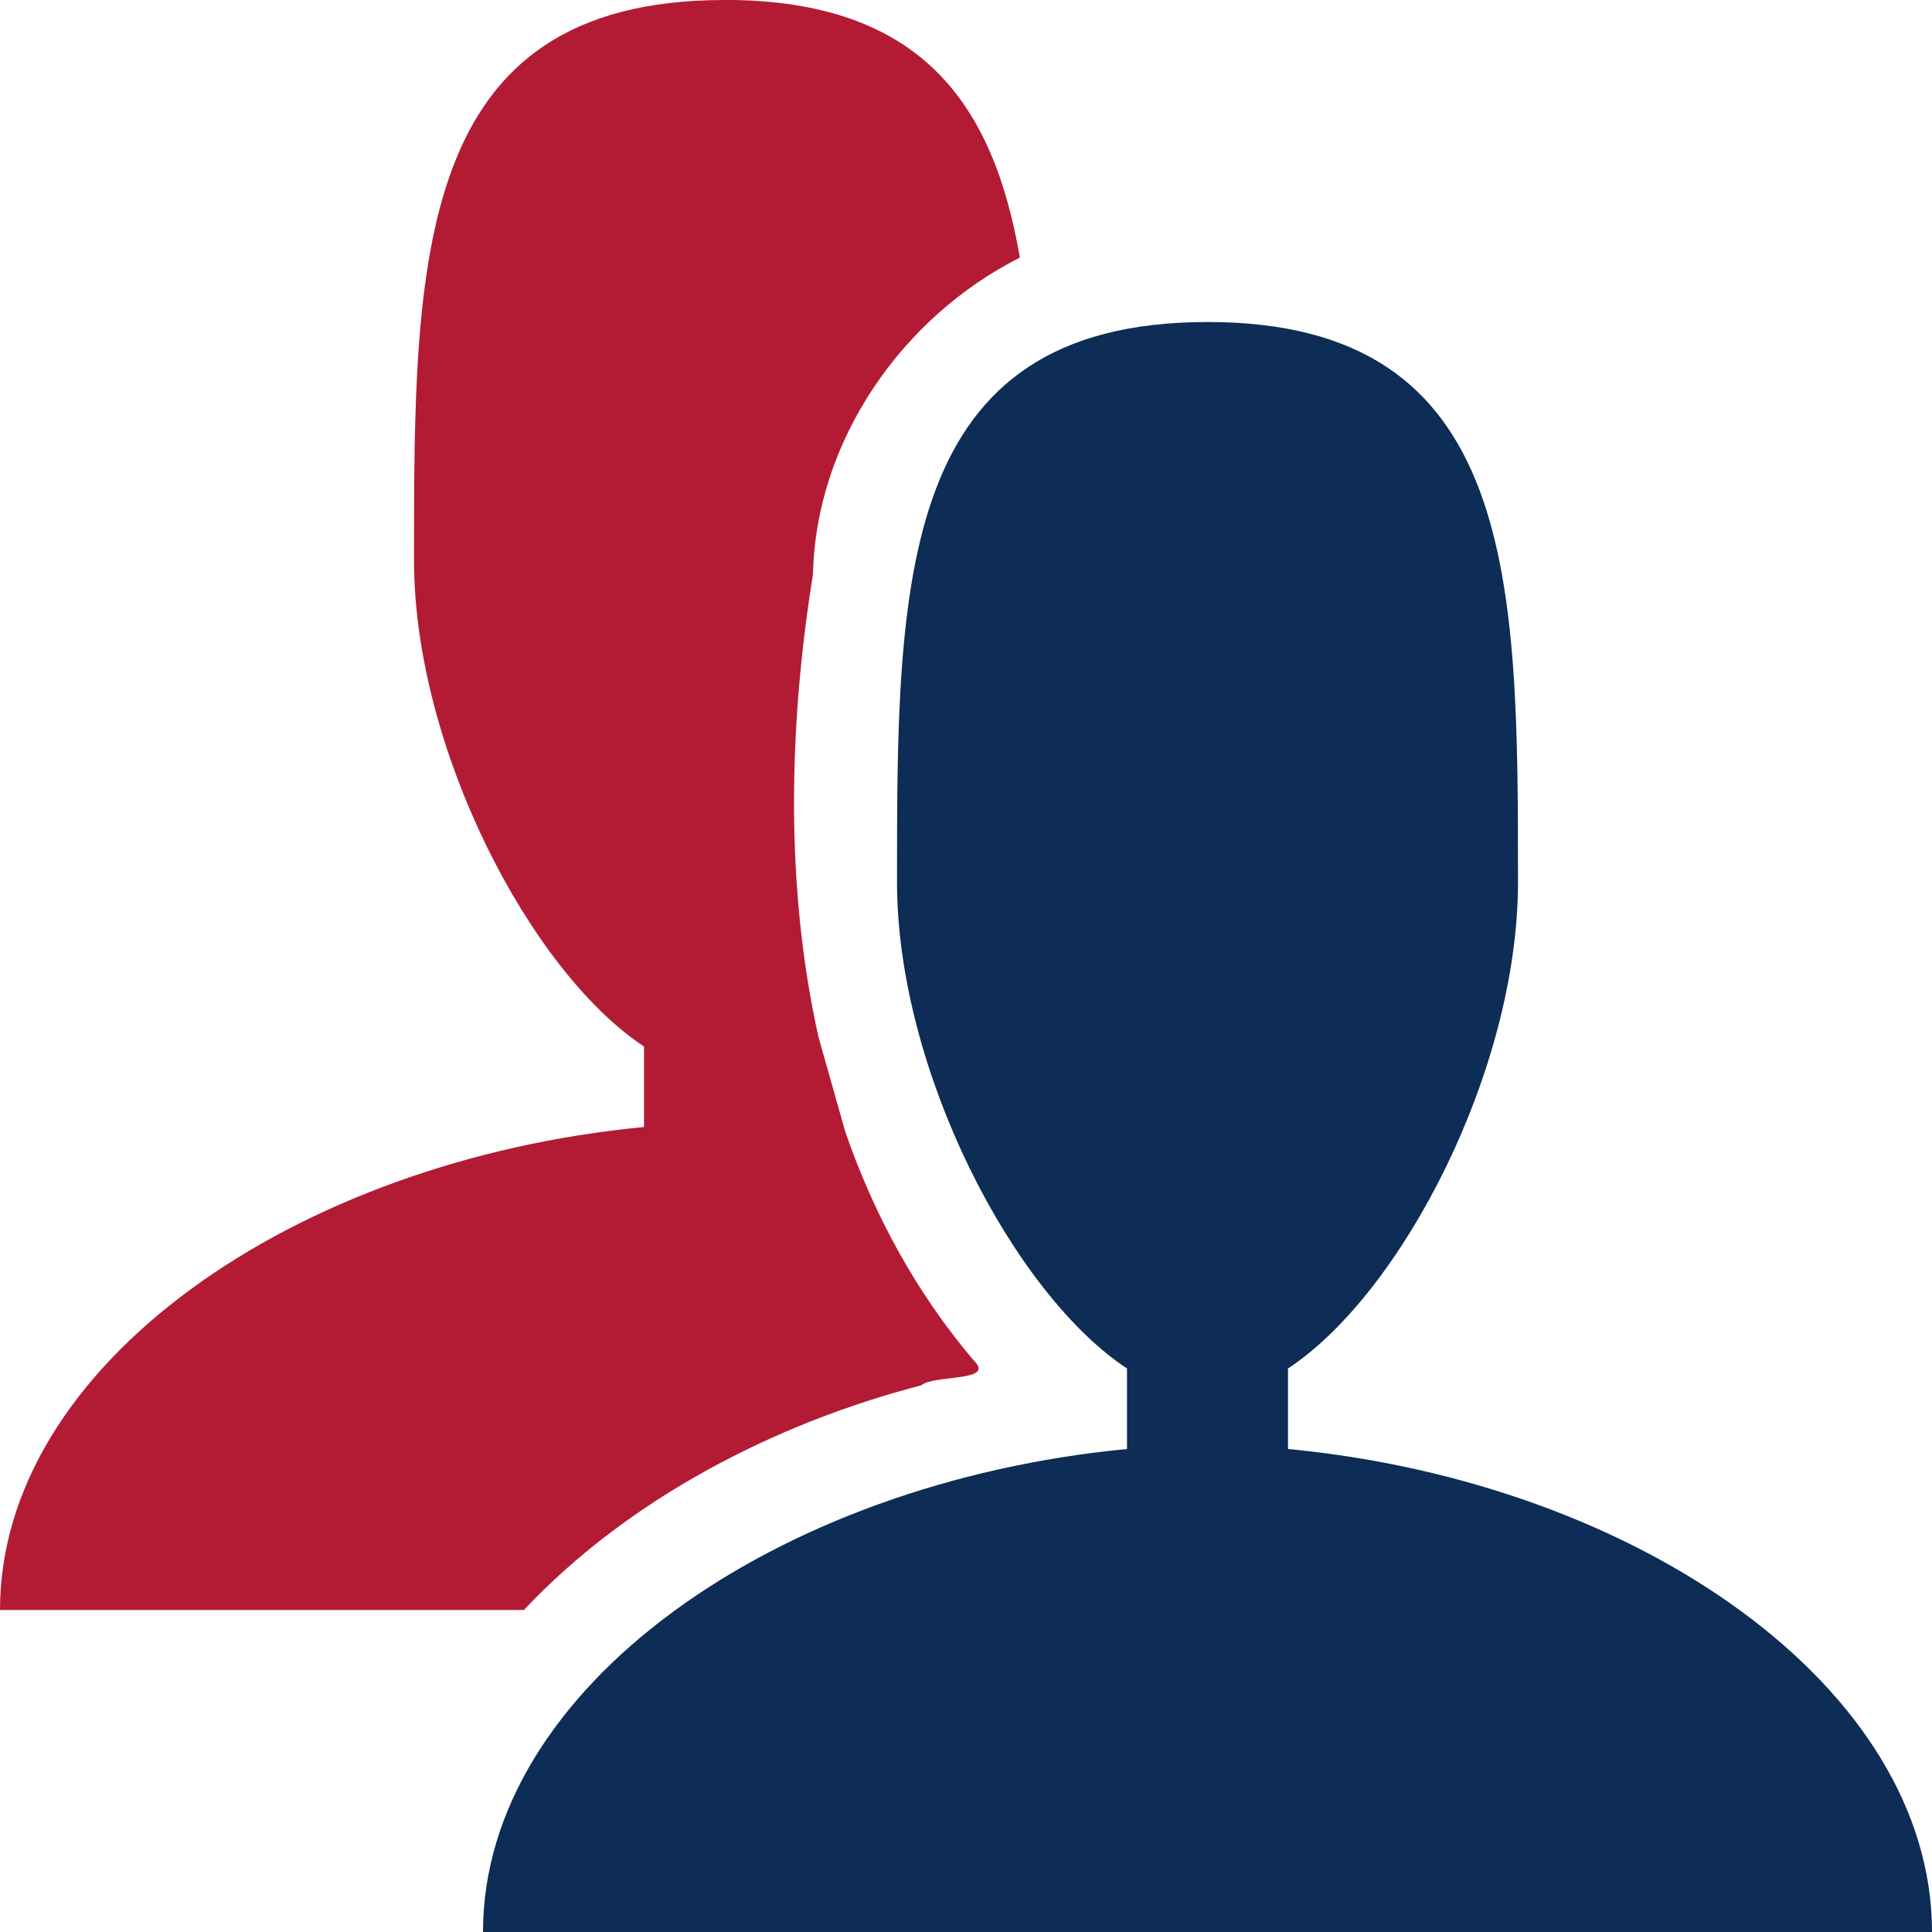 <!-- Generated by IcoMoon.io -->
<svg version="1.1" xmlns="http://www.w3.org/2000/svg" width="24" height="24" viewBox="0 0 24 24">
<title>group</title>
<path fill="#b31b34" d="M9 0c-3.857 0-3.857 3.22-3.857 6.96 0 2.329 1.441 5.106 2.857 6.040v1c-4.361 0.417-8 2.968-8 6h6.508c1.3-1.384 3.126-2.321 4.936-2.791 0.157-0.136 0.939-0.039 0.649-0.312-0.721-0.852-1.239-1.815-1.593-2.839l-0.333-1.178c-0.417-1.873-0.369-3.879-0.068-5.746 0.036-1.663 1.109-3.197 2.57-3.934-0.327-1.903-1.221-3.201-3.668-3.201z"></path>
<path fill="#0d2c56" d="M16 18v-1c1.416-0.934 2.857-3.711 2.857-6.040 0-3.74 0-6.96-3.857-6.96s-3.857 3.22-3.857 6.96c0 2.329 1.441 5.106 2.857 6.040v1c-4.361 0.417-8 2.968-8 6h18c0-3.032-3.639-5.583-8-6z"></path>
</svg>
